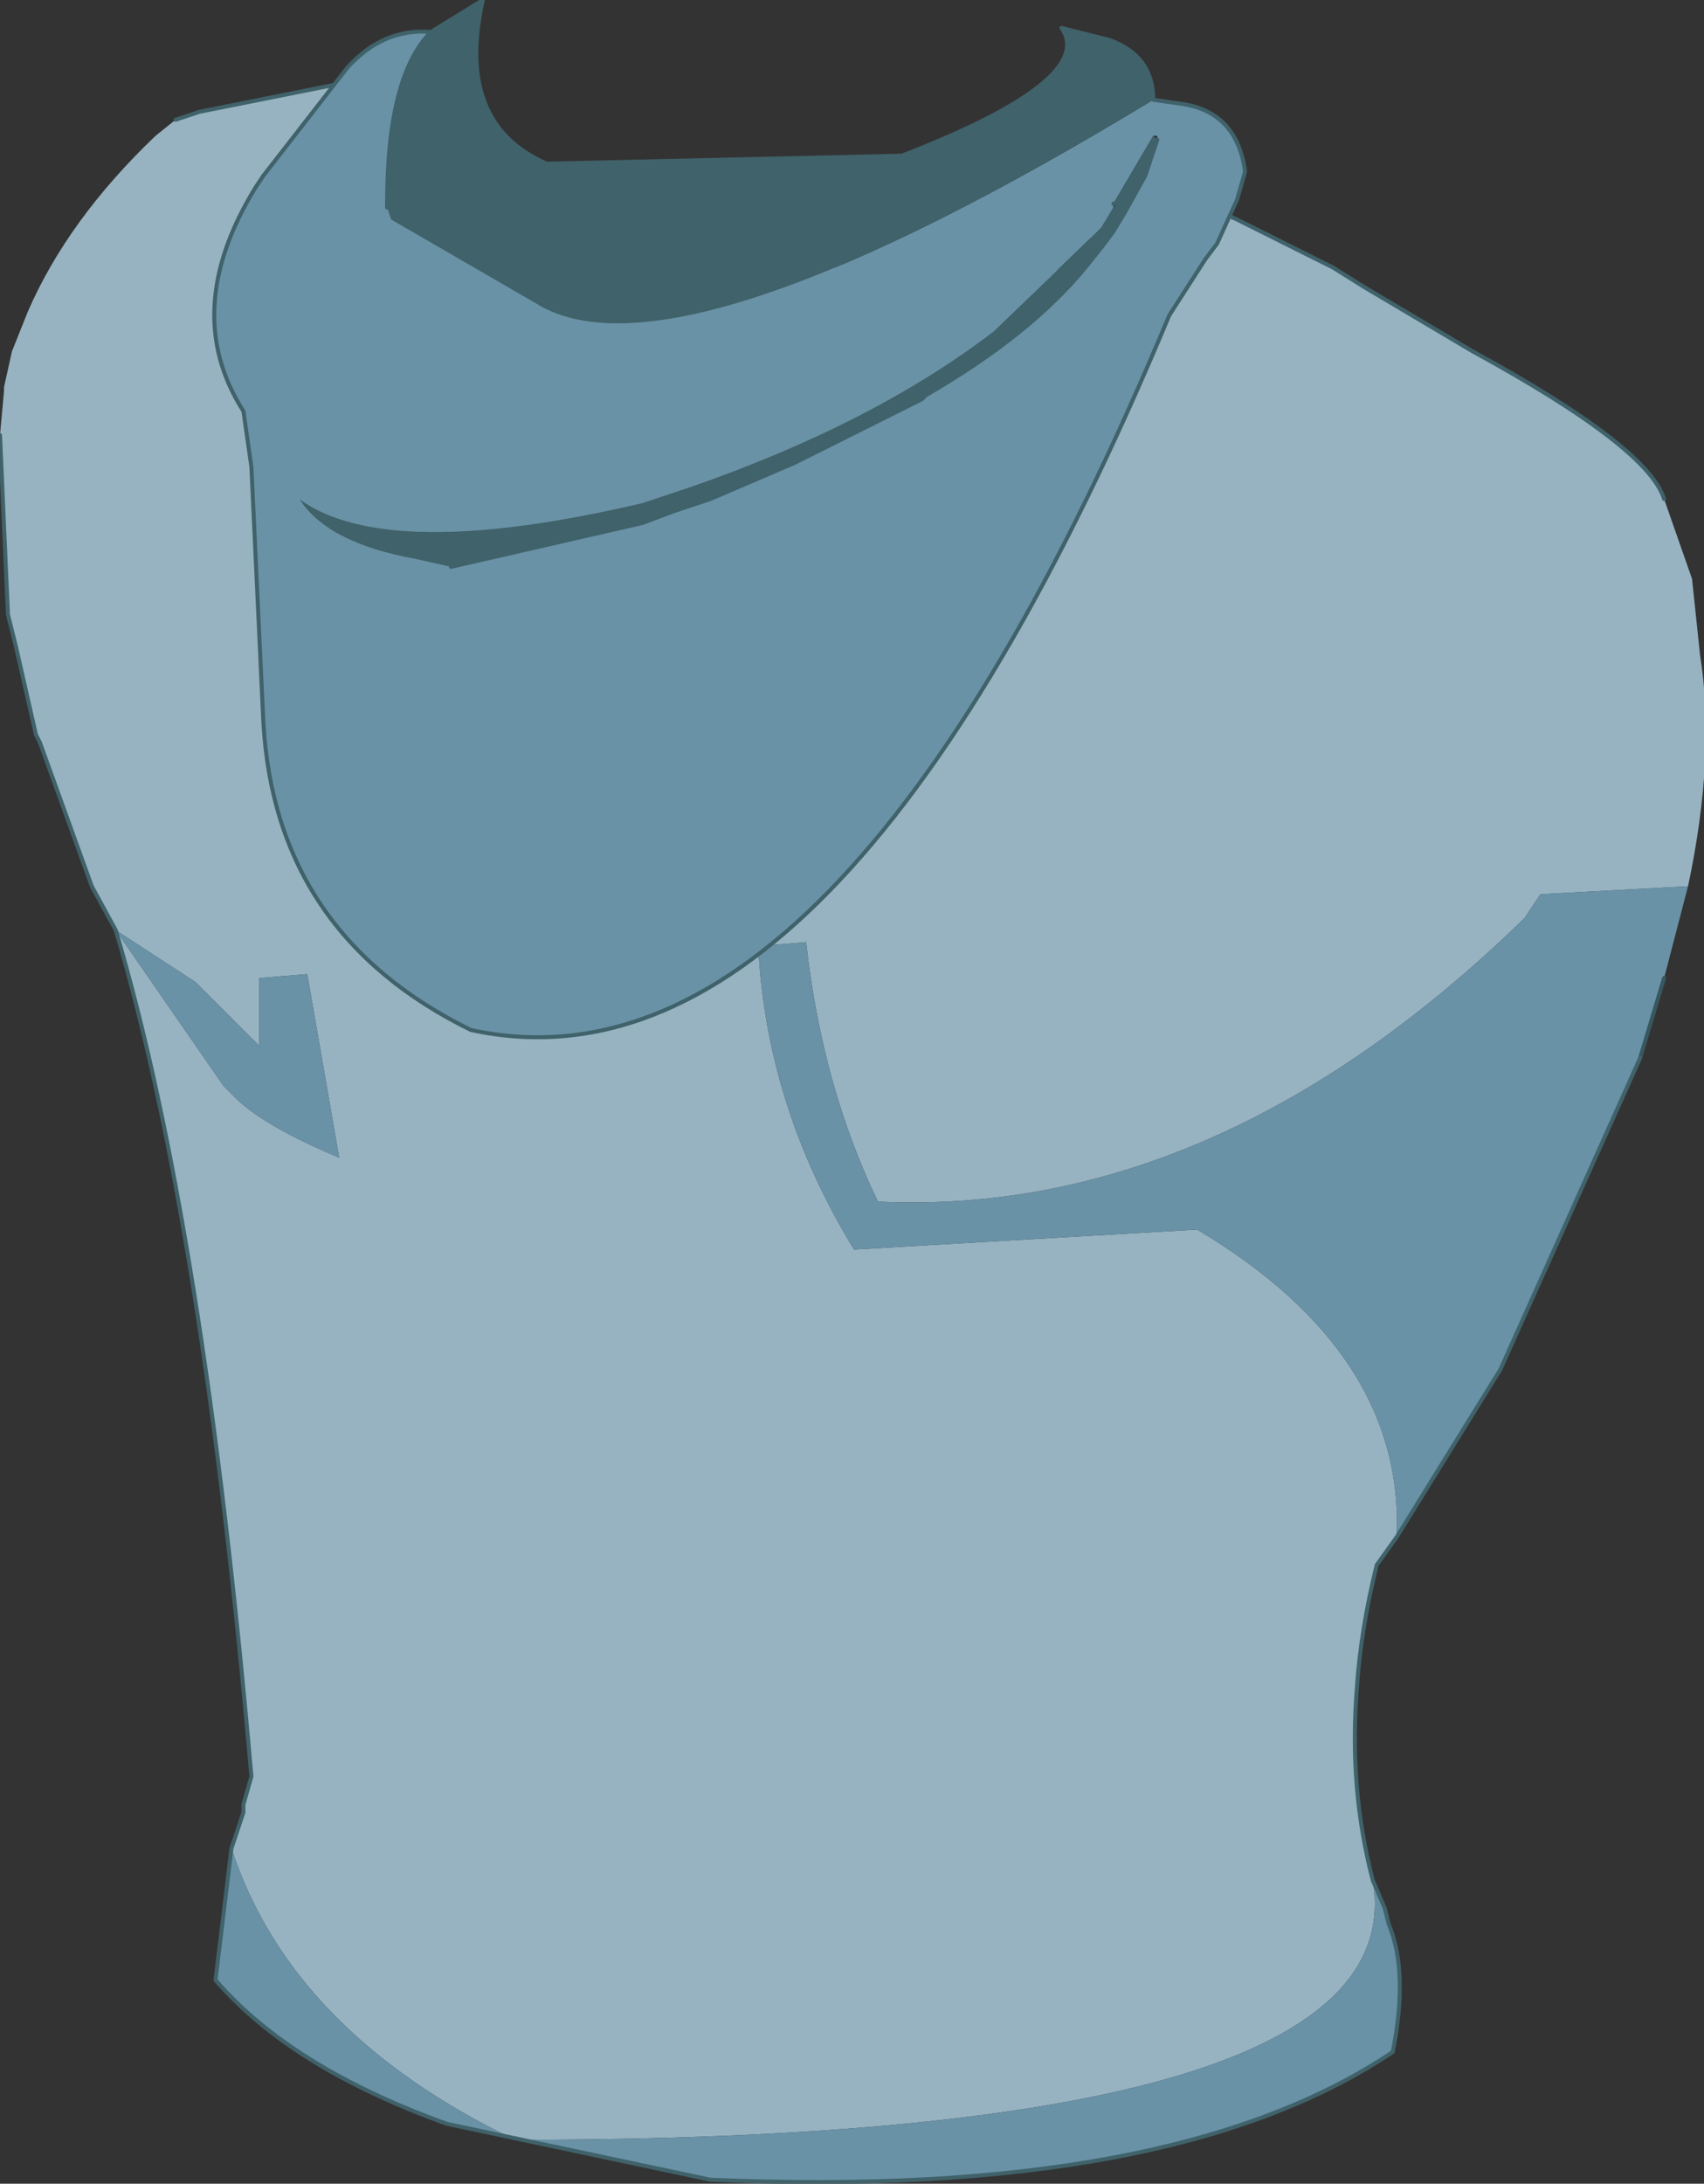 <?xml version="1.0" encoding="UTF-8" standalone="no"?>
<svg xmlns:xlink="http://www.w3.org/1999/xlink" height="27.35px" width="21.35px" xmlns="http://www.w3.org/2000/svg">
  <rect width="100%" height="100%" fill="#333333" stroke="none"/>
  <g transform="matrix(1.0, 0.0, 0.0, 1.0, 10.6, 11.75)">
    <path d="M-4.7 -10.9 L-4.65 -10.9 -4.7 -10.8 -4.7 -10.9" fill="#ffffff" fill-rule="evenodd" stroke="none"/>
    <path d="M-9.15 -0.1 L-9.45 -0.65 -10.1 -2.45 -10.15 -2.55 -10.4 -3.65 -10.5 -4.05 -10.6 -6.3 -10.55 -6.85 -10.55 -6.9 -10.45 -7.35 -10.25 -7.85 Q-9.75 -9.0 -8.65 -10.05 L-8.4 -10.25 -8.1 -10.35 -6.1 -10.75 -5.75 -10.8 -4.7 -10.9 -4.7 -10.8 -5.65 -10.25 -5.8 -10.05 Q-5.95 -9.5 -5.45 -9.15 L-5.1 -9.0 -2.95 -8.6 -2.35 -8.55 1.85 -8.3 2.0 -8.3 3.45 -8.5 Q4.3 -8.85 3.7 -9.55 L4.9 -9.0 6.1 -8.4 6.5 -8.15 7.85 -7.35 Q10.05 -6.15 10.25 -5.5 L10.6 -4.5 10.7 -3.55 Q10.9 -2.3 10.55 -0.65 L8.7 -0.55 8.5 -0.25 Q4.65 3.5 0.4 3.3 -0.3 1.85 -0.5 0.05 L-1.1 0.1 Q-1.0 2.1 0.1 3.9 L4.4 3.65 Q7.0 5.2 6.9 7.5 L6.65 7.85 Q6.45 8.65 6.4 9.4 6.3 10.65 6.6 11.8 7.15 15.05 -4.15 15.05 -6.95 13.7 -7.7 11.4 L-7.55 10.95 -7.55 10.85 -7.45 10.5 Q-8.05 3.6 -9.15 -0.1 L-7.8 1.85 -7.65 2.0 Q-7.3 2.35 -6.35 2.75 L-6.75 0.45 -7.35 0.5 -7.35 1.35 -8.15 0.55 -9.15 -0.1" fill="#97b3c1" fill-rule="evenodd" stroke="none"/>
    <path d="M-9.15 -0.1 L-8.15 0.55 -7.35 1.35 -7.35 0.5 -6.75 0.45 -6.35 2.75 Q-7.3 2.35 -7.65 2.0 L-7.8 1.85 -9.15 -0.1 M10.55 -0.65 L10.25 0.5 9.95 1.5 8.2 5.4 6.9 7.5 Q7.0 5.2 4.4 3.65 L0.1 3.9 Q-1.0 2.1 -1.1 0.1 L-0.5 0.05 Q-0.3 1.85 0.4 3.3 4.65 3.5 8.5 -0.25 L8.7 -0.55 10.55 -0.65 M6.6 11.8 L6.75 12.15 6.8 12.35 Q7.05 12.95 6.85 13.95 4.1 15.8 -1.7 15.55 L-5.0 14.85 Q-6.95 14.15 -7.9 13.05 L-7.7 11.4 Q-6.95 13.7 -4.15 15.05 7.15 15.05 6.6 11.8" fill="#6992a7" fill-rule="evenodd" stroke="none"/>
    <path d="M-4.7 -10.9 L-4.65 -10.9 M10.25 0.5 L9.95 1.5" fill="none" stroke="#38575f" stroke-linecap="round" stroke-linejoin="round" stroke-width="0.05"/>
    <path d="M-10.6 -6.3 L-10.5 -4.05 -10.4 -3.65 -10.15 -2.55 -10.1 -2.45 -9.45 -0.65 -9.15 -0.1 Q-8.05 3.6 -7.45 10.5 L-7.55 10.85 -7.55 10.95 -7.7 11.4 -7.9 13.05 Q-6.95 14.15 -5.0 14.85 L-1.7 15.55 Q4.1 15.8 6.85 13.95 7.05 12.95 6.8 12.35 L6.75 12.15 6.6 11.8 Q6.3 10.65 6.4 9.4 6.45 8.65 6.65 7.85 L6.9 7.5 8.2 5.4 9.95 1.5 M-4.7 -10.8 L-5.65 -10.25 -5.8 -10.05 Q-5.95 -9.5 -5.45 -9.15 L-5.1 -9.0 -2.95 -8.6 -2.35 -8.55 1.85 -8.3 2.0 -8.3 3.45 -8.5 Q4.3 -8.85 3.7 -9.55 L4.9 -9.0 6.1 -8.4 6.5 -8.15 7.85 -7.35 Q10.05 -6.15 10.25 -5.5 M-4.7 -10.8 L-4.7 -10.9 -5.75 -10.8 -6.1 -10.75 -8.1 -10.35 -8.4 -10.25" fill="none" stroke="#40626a" stroke-linecap="round" stroke-linejoin="round" stroke-width="0.05"/>
    <path d="M3.85 -10.5 L4.2 -10.45 Q4.9 -10.35 5.0 -9.6 L4.9 -9.25 4.65 -8.7 4.5 -8.5 4.05 -7.8 Q-0.1 2.15 -4.7 1.15 -7.15 -0.05 -7.3 -2.7 L-7.45 -5.9 -7.55 -6.6 Q-8.35 -7.85 -7.4 -9.4 L-7.3 -9.55 -6.25 -10.9 Q-5.8 -11.4 -5.2 -11.35 -5.75 -10.8 -5.75 -9.2 L-5.75 -9.15 -5.7 -9.0 -3.8 -7.9 Q-2.0 -6.95 3.85 -10.5 M3.9 -10.0 L3.9 -10.05 3.85 -10.05 3.35 -9.2 3.35 -9.15 3.2 -8.9 3.15 -8.85 1.85 -7.6 Q0.35 -6.45 -1.95 -5.65 L-2.55 -5.45 Q-5.75 -4.7 -6.85 -5.5 -6.5 -4.95 -5.4 -4.75 L-4.95 -4.65 -2.55 -5.2 -2.15 -5.35 -1.7 -5.5 -0.65 -5.95 0.35 -6.45 0.95 -6.75 1.0 -6.8 Q2.3 -7.55 3.0 -8.4 L3.2 -8.65 3.35 -8.85 3.5 -9.1 3.75 -9.55 3.9 -10.0" fill="#6992a7" fill-rule="evenodd" stroke="none"/>
    <path d="M-5.2 -11.35 L-4.55 -11.75 Q-4.9 -10.2 -3.75 -9.7 L0.7 -9.8 Q3.15 -10.75 2.7 -11.4 L3.3 -11.25 Q3.85 -11.05 3.85 -10.5 -2.0 -6.95 -3.8 -7.9 L-5.7 -9.0 -5.75 -9.15 -5.75 -9.2 Q-5.75 -10.8 -5.2 -11.35 M3.85 -10.05 L3.9 -10.0 3.75 -9.55 3.5 -9.1 3.35 -8.85 3.2 -8.65 3.0 -8.4 Q2.3 -7.55 1.0 -6.8 L0.95 -6.75 0.35 -6.45 -0.65 -5.95 -1.7 -5.5 -2.15 -5.35 -2.55 -5.2 -4.95 -4.65 -5.4 -4.75 Q-6.5 -4.95 -6.85 -5.5 -5.75 -4.7 -2.55 -5.45 L-1.95 -5.65 Q0.35 -6.45 1.85 -7.6 L3.15 -8.85 3.2 -8.9 3.35 -9.15 3.4 -9.2 3.35 -9.2 3.85 -10.05" fill="#40626a" fill-rule="evenodd" stroke="none"/>
    <path d="M-5.2 -11.35 L-4.55 -11.75 Q-4.9 -10.2 -3.75 -9.7 L0.7 -9.8 Q3.15 -10.75 2.7 -11.4 L3.3 -11.25 Q3.85 -11.05 3.85 -10.5 L4.2 -10.45 Q4.9 -10.35 5.0 -9.6 L4.9 -9.25 4.65 -8.7 4.5 -8.5 4.05 -7.8 Q-0.1 2.15 -4.7 1.15 -7.15 -0.05 -7.3 -2.7 L-7.45 -5.9 -7.55 -6.6 Q-8.35 -7.85 -7.4 -9.4 L-7.3 -9.55 -6.25 -10.9 Q-5.8 -11.4 -5.2 -11.35 -5.75 -10.8 -5.75 -9.2 L-5.75 -9.15 M3.9 -10.0 L3.75 -9.55 3.5 -9.1 3.35 -8.85 3.2 -8.65 3.0 -8.4 Q2.3 -7.55 1.0 -6.8 L0.95 -6.75 0.35 -6.45 -0.65 -5.95 -1.7 -5.5 -2.15 -5.35 -2.55 -5.2 -4.95 -4.65" fill="none" stroke="#40626a" stroke-linecap="round" stroke-linejoin="round" stroke-width="0.05"/>
    <path d="M3.35 -9.2 L3.4 -9.2" fill="none" stroke="#40626a" stroke-linecap="round" stroke-linejoin="round" stroke-width="0.05"/>
  </g>
</svg>
